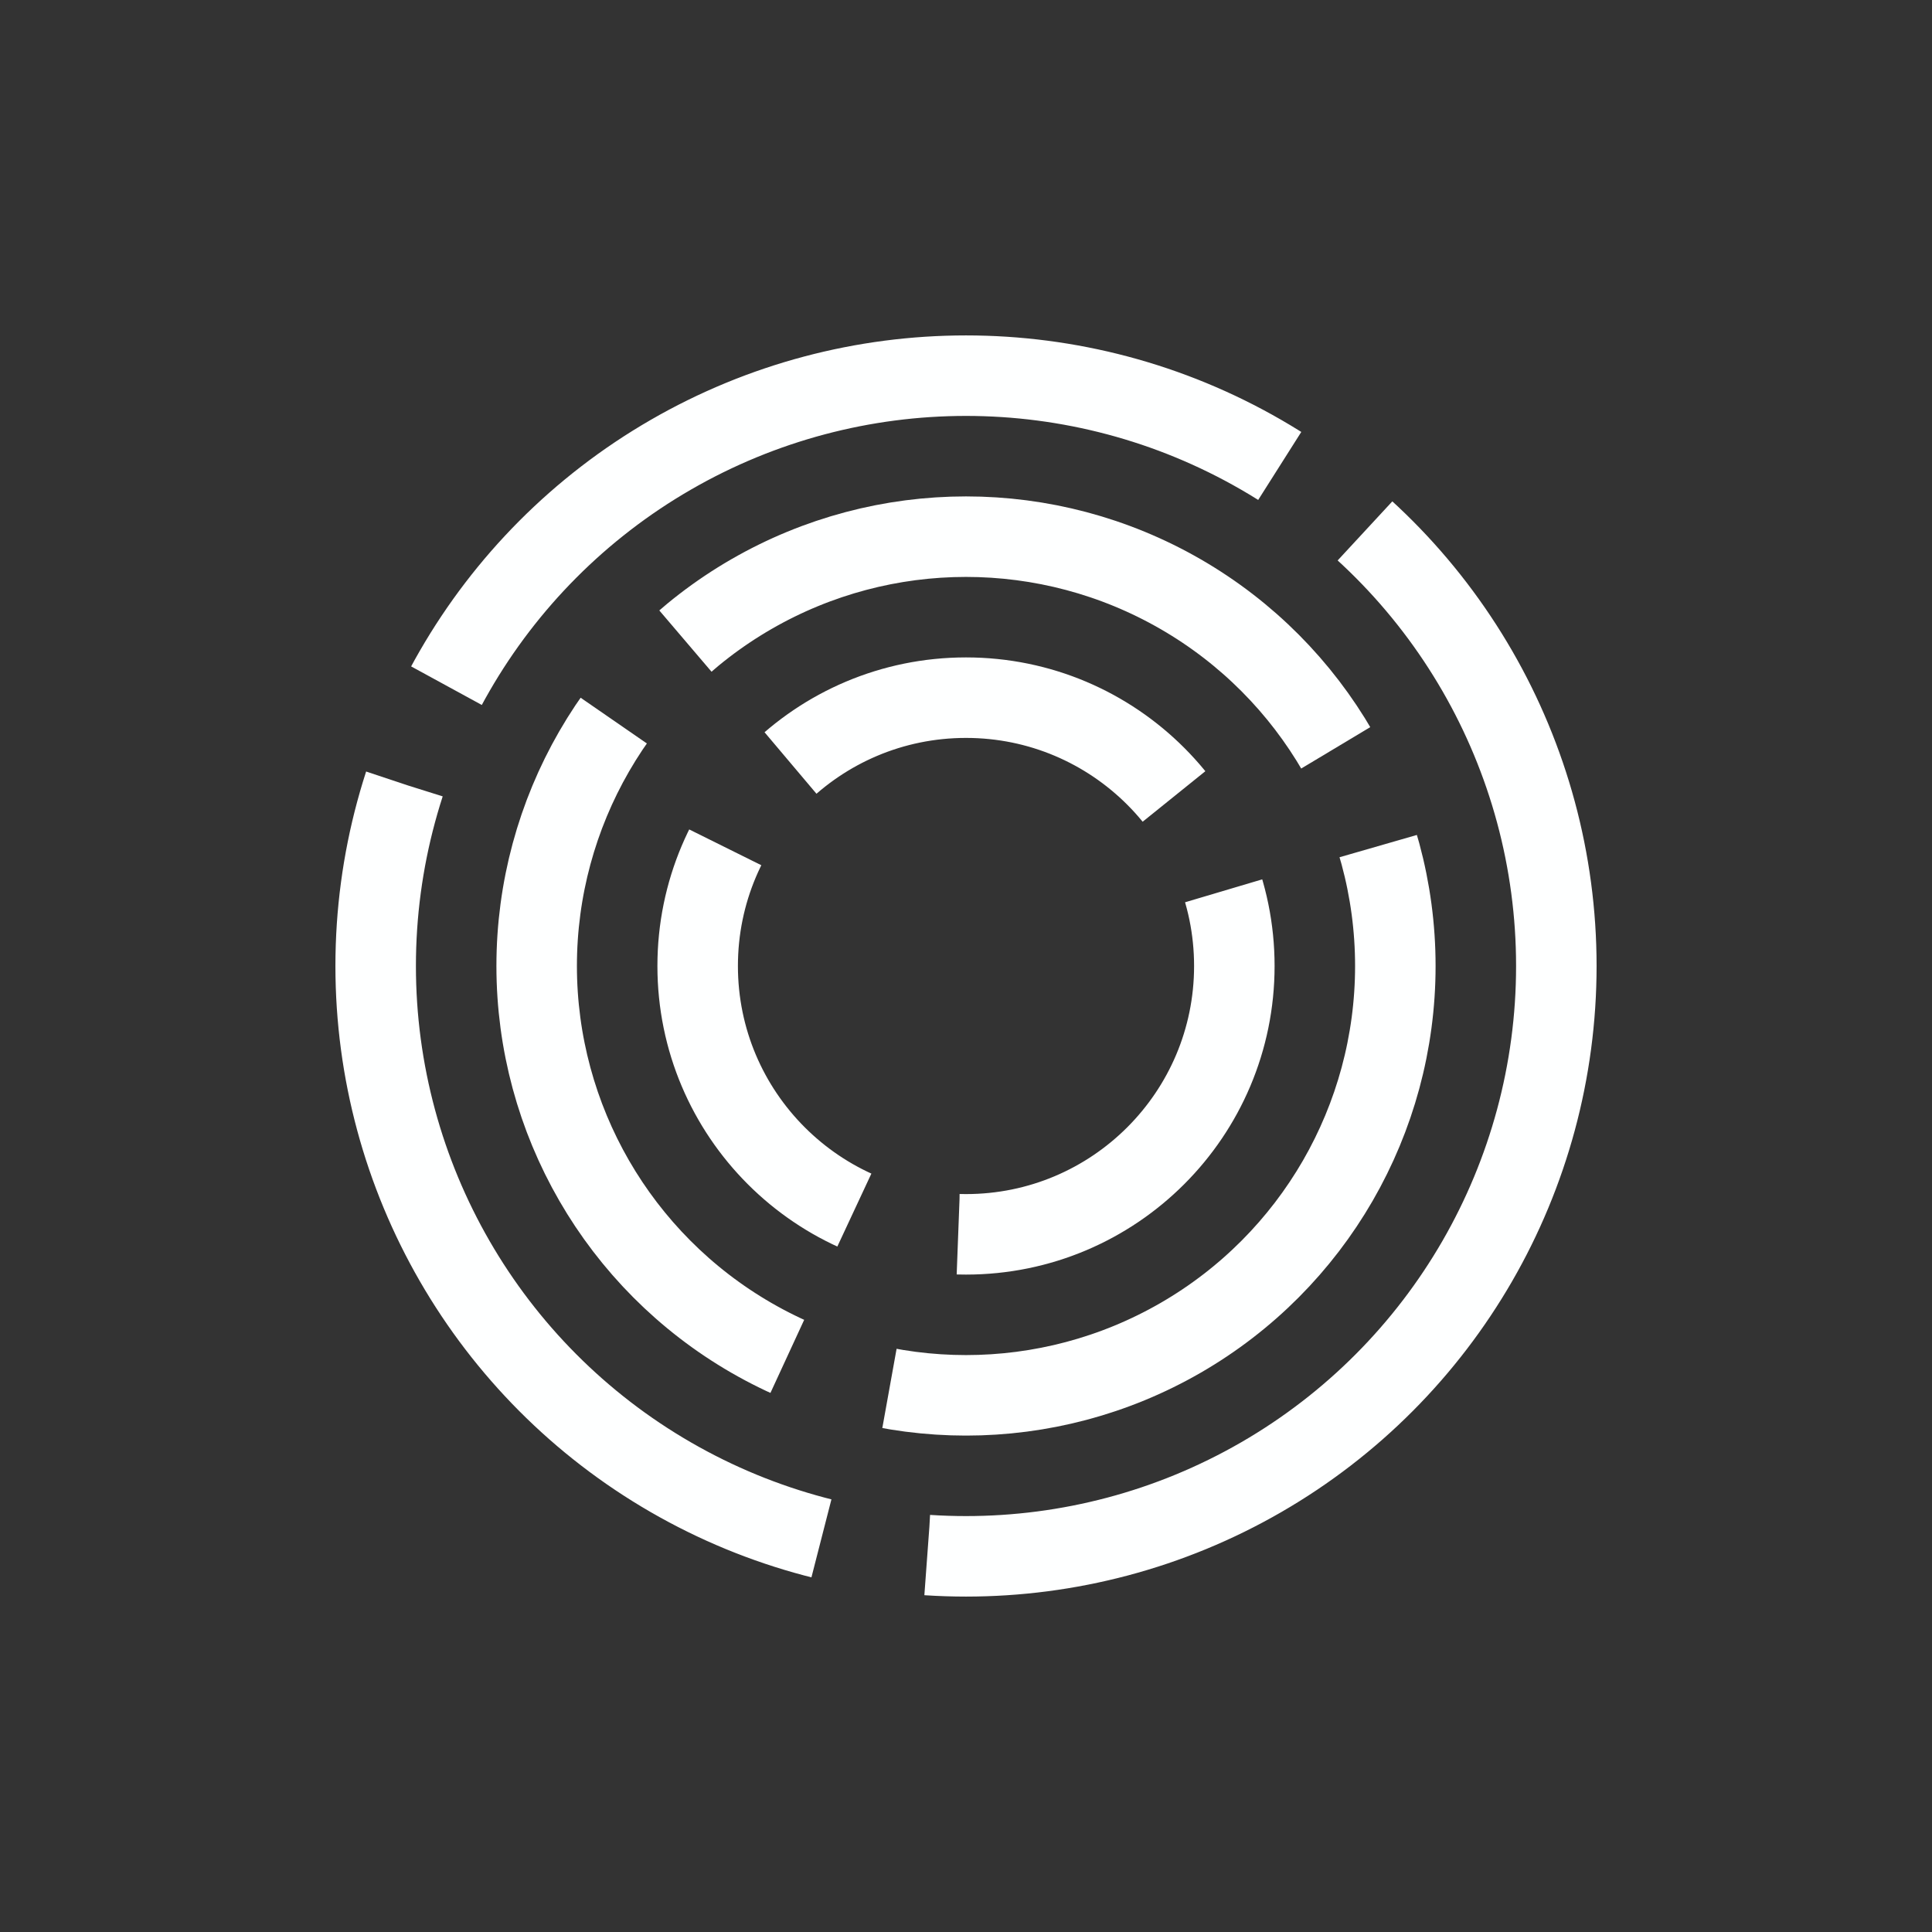 <svg xmlns="http://www.w3.org/2000/svg" xml:space="preserve" width="360" height="360" fill="#EFEFEF">

  <rect width="100%" height="100%" fill="#333333" stroke="none"/>

  <g transform="translate(180 180)">
    <circle r="110" style="fill:none;stroke:#feffff;stroke-width:15;stroke-dasharray:180,20">
      <animateTransform attributeName="transform" attributeType="xml" begin="0" dur="60s" from="0" repeatCount="indefinite" to="-360" type="rotate"/>
    </circle>
    <circle r="80" style="fill:none;stroke:#feffff;stroke-width:15;stroke-dasharray:140,20">
      <animateTransform attributeName="transform" attributeType="xml" begin="0" dur="30s" from="0" repeatCount="indefinite" to="360" type="rotate"/>
    </circle>
    <circle r="50" style="fill:none;stroke:#feffff;stroke-width:15;stroke-dasharray:80,20">
      <animateTransform attributeName="transform" attributeType="xml" begin="0" dur="15s" from="0" repeatCount="indefinite" to="-360" type="rotate"/>
    </circle>
  </g>
</svg>